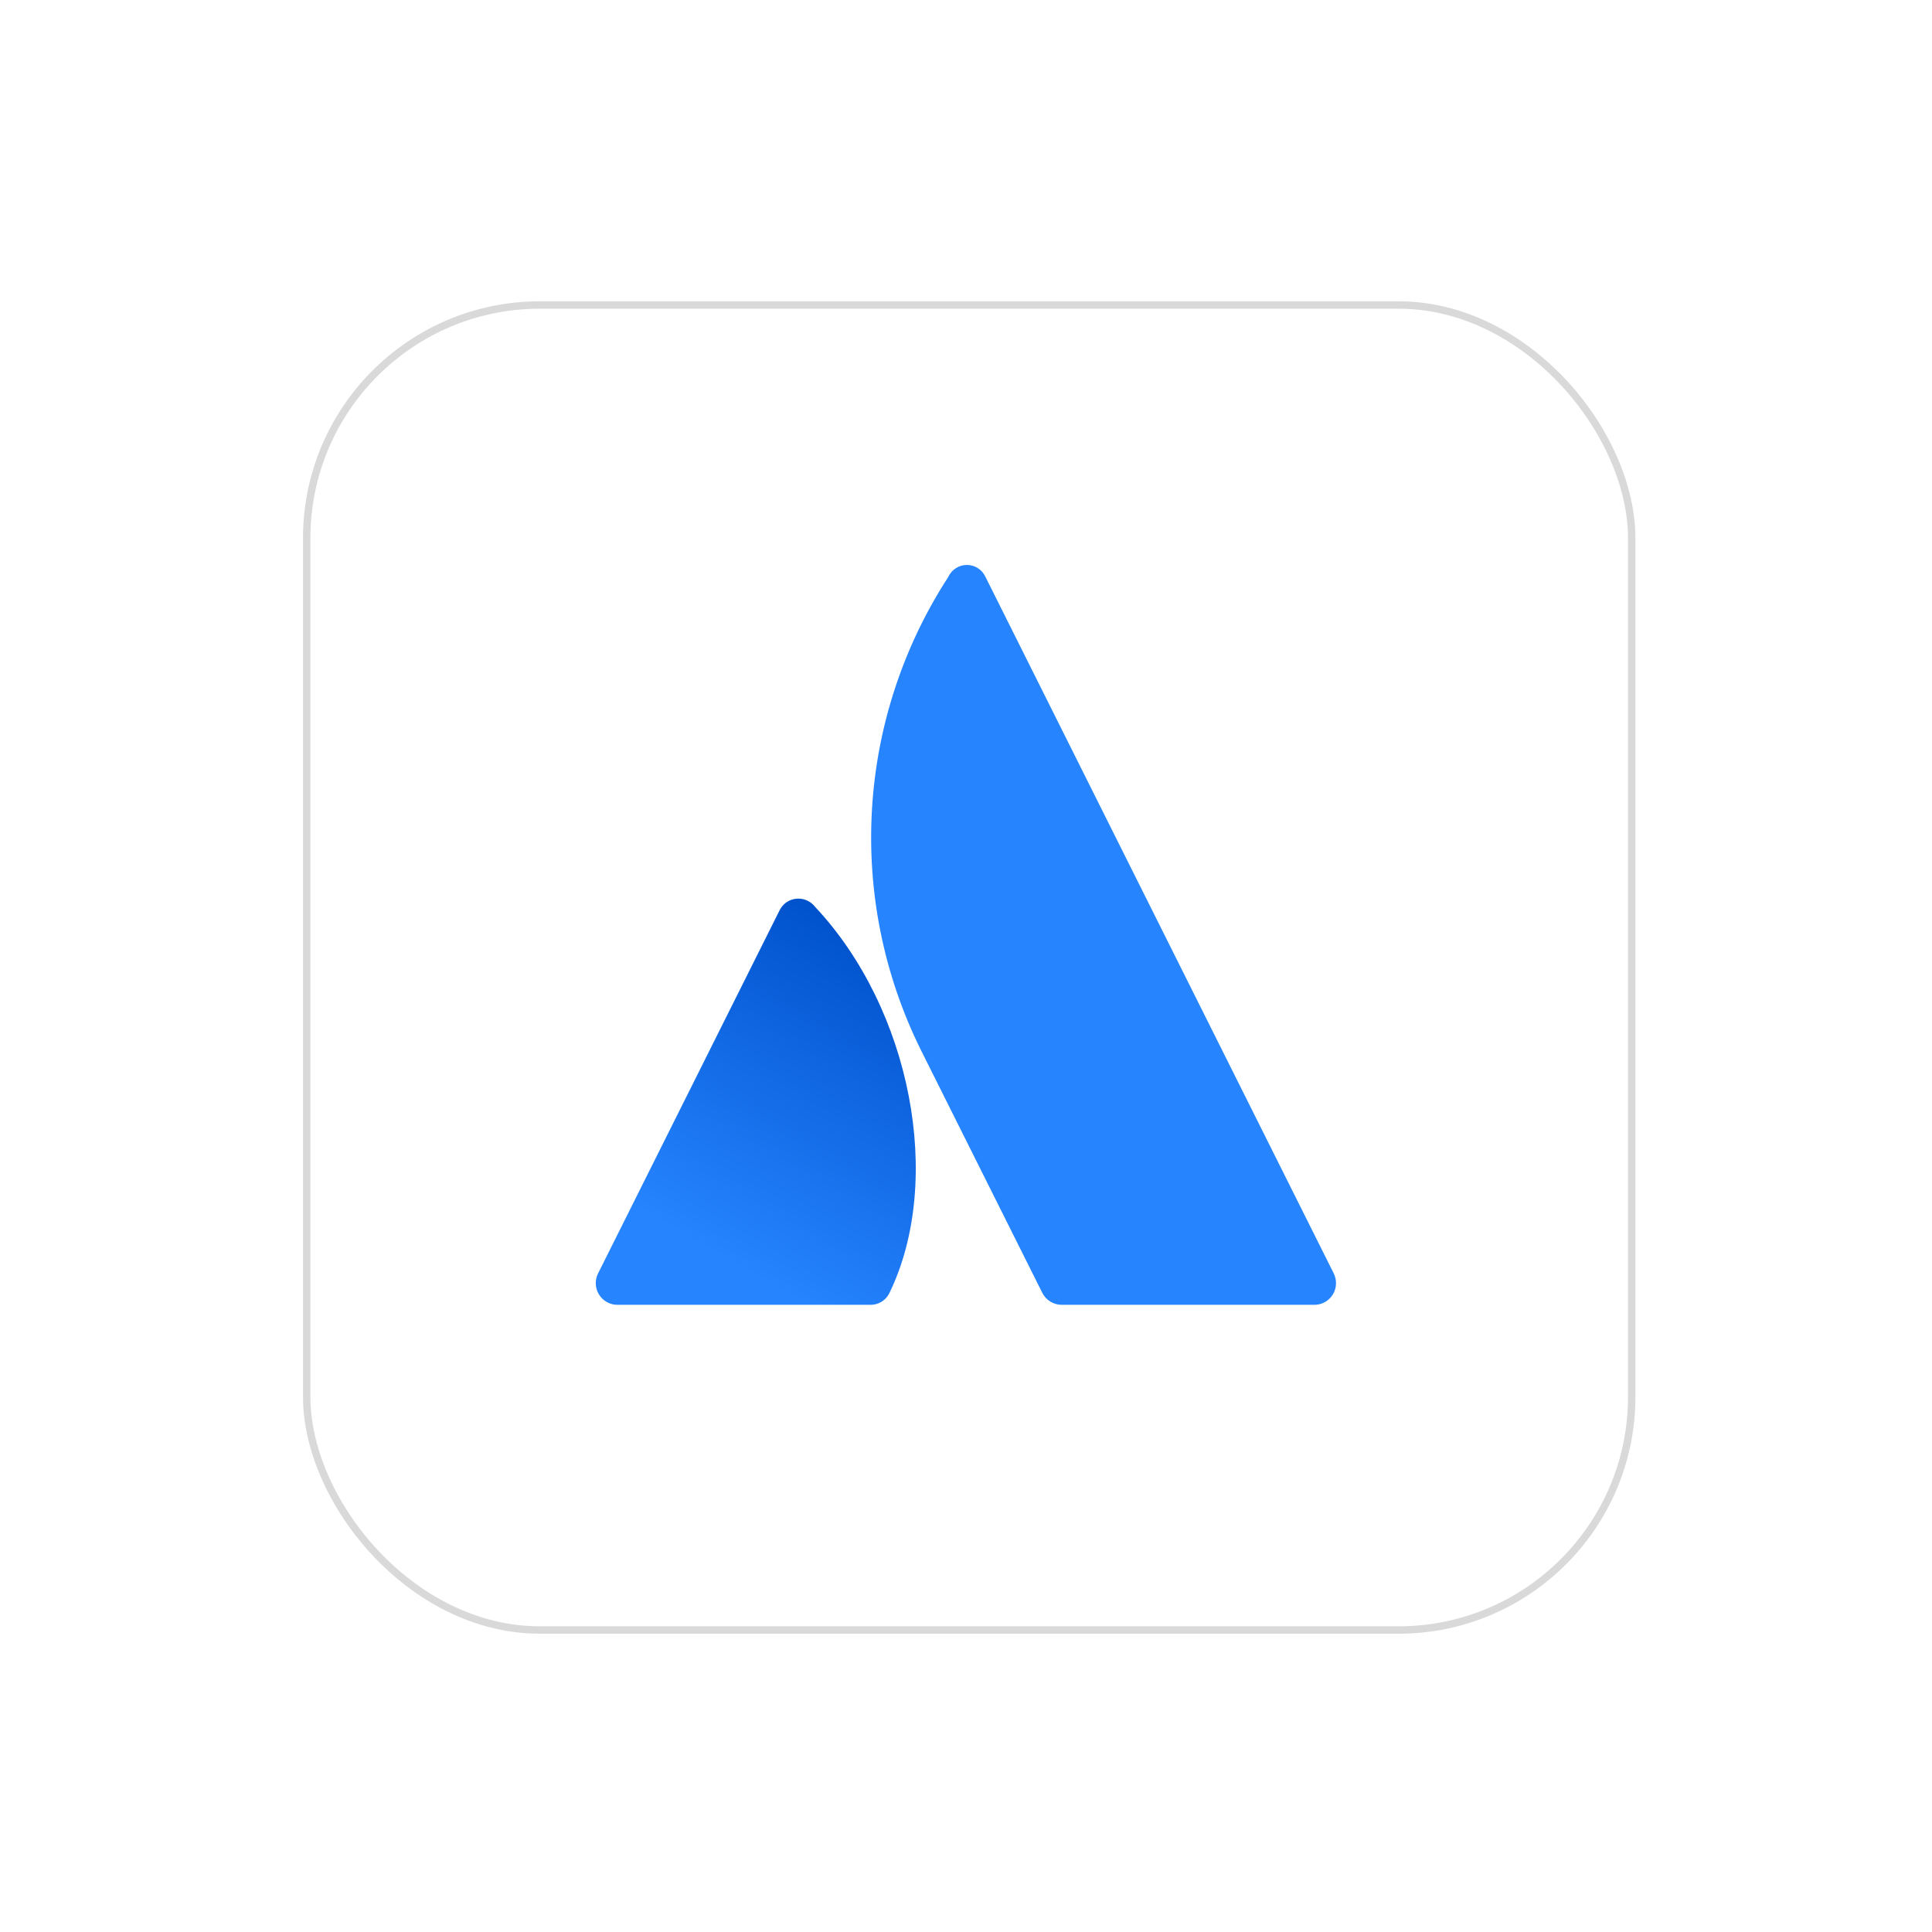 <svg width="261" height="261" viewBox="0 0 261 261" fill="none" xmlns="http://www.w3.org/2000/svg">
<g filter="url(#filter0_d_22_659)">
<rect x="40.933" y="36.703" width="180" height="180" rx="32" fill="white"/>
<rect x="41.433" y="37.203" width="179" height="179" rx="31.5" stroke="#D9D9D9"/>
</g>
<path d="M110.119 122.516C109.66 121.917 108.982 121.524 108.234 121.423C107.487 121.322 106.729 121.522 106.128 121.978C105.775 122.257 105.489 122.613 105.294 123.019L80.794 172.034C80.447 172.729 80.39 173.533 80.635 174.269C80.881 175.006 81.409 175.615 82.103 175.962C82.509 176.168 82.958 176.274 83.413 176.272H117.548C118.095 176.286 118.634 176.141 119.099 175.853C119.564 175.565 119.935 175.148 120.167 174.653C127.534 159.436 123.068 136.3 110.119 122.516Z" fill="url(#paint0_linear_22_659)"/>
<path d="M128.127 77.911C122.019 87.31 118.46 98.135 117.798 109.325C117.136 120.514 119.394 131.684 124.35 141.737L140.808 174.653C141.051 175.139 141.425 175.548 141.888 175.834C142.35 176.12 142.883 176.272 143.427 176.272H177.556C177.941 176.273 178.322 176.198 178.678 176.051C179.034 175.904 179.357 175.689 179.629 175.416C179.901 175.144 180.117 174.821 180.264 174.465C180.411 174.109 180.486 173.728 180.485 173.343C180.485 172.889 180.381 172.441 180.182 172.034L133.11 77.897C132.887 77.426 132.534 77.027 132.093 76.748C131.652 76.469 131.141 76.321 130.619 76.321C130.097 76.321 129.585 76.469 129.144 76.748C128.703 77.027 128.351 77.426 128.127 77.897V77.911Z" fill="#2684FF"/>
<defs>
<filter id="filter0_d_22_659" x="0.933" y="0.703" width="260" height="260" filterUnits="userSpaceOnUse" color-interpolation-filters="sRGB">
<feFlood flood-opacity="0" result="BackgroundImageFix"/>
<feColorMatrix in="SourceAlpha" type="matrix" values="0 0 0 0 0 0 0 0 0 0 0 0 0 0 0 0 0 0 127 0" result="hardAlpha"/>
<feOffset dy="4"/>
<feGaussianBlur stdDeviation="20"/>
<feComposite in2="hardAlpha" operator="out"/>
<feColorMatrix type="matrix" values="0 0 0 0 0.037 0 0 0 0 0.035 0 0 0 0 0.048 0 0 0 0.1 0"/>
<feBlend mode="normal" in2="BackgroundImageFix" result="effect1_dropShadow_22_659"/>
<feBlend mode="normal" in="SourceGraphic" in2="effect1_dropShadow_22_659" result="shape"/>
</filter>
<linearGradient id="paint0_linear_22_659" x1="123.606" y1="130.007" x2="97.734" y2="174.818" gradientUnits="userSpaceOnUse">
<stop stop-color="#0052CC"/>
<stop offset="0.92" stop-color="#2684FF"/>
</linearGradient>
</defs>
</svg>
